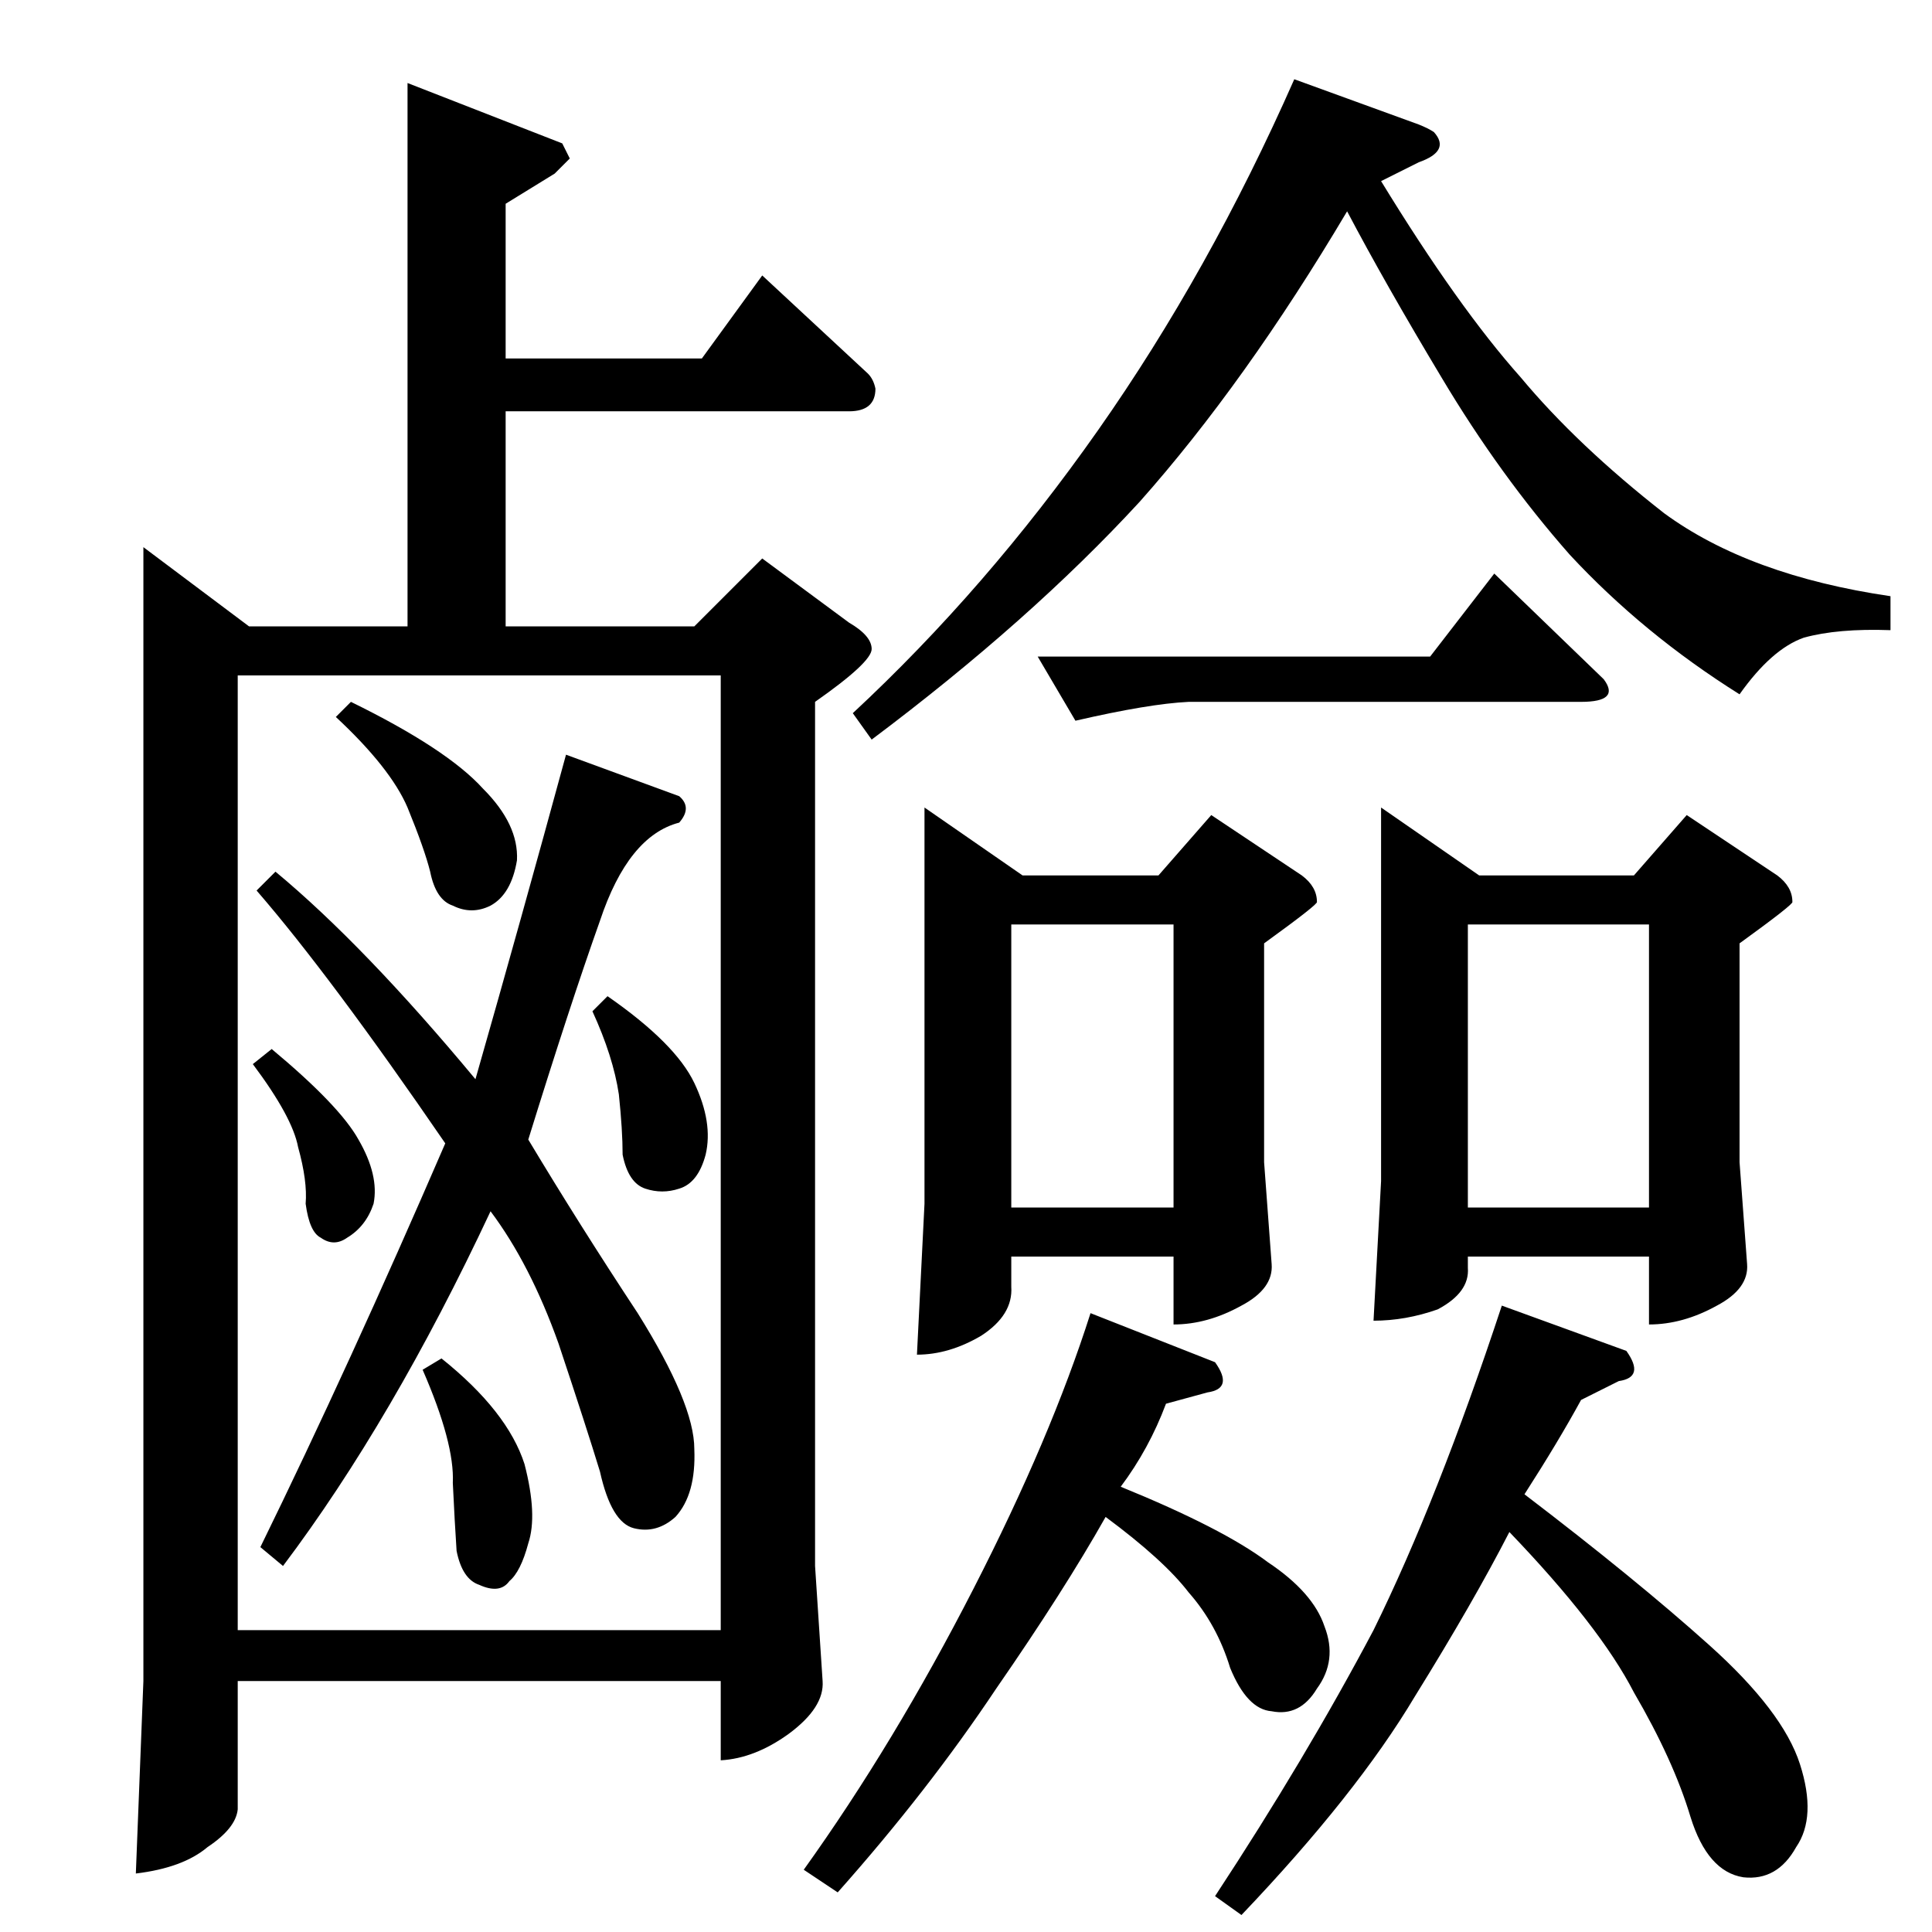 <?xml version="1.0" standalone="no"?>
<!DOCTYPE svg PUBLIC "-//W3C//DTD SVG 1.1//EN" "http://www.w3.org/Graphics/SVG/1.1/DTD/svg11.dtd" >
<svg xmlns="http://www.w3.org/2000/svg" xmlns:xlink="http://www.w3.org/1999/xlink" version="1.1" viewBox="0 -205 1024 1024">
  <g transform="matrix(1 0 0 -1 0 819)">
   <path fill="currentColor"
d="M644 19q48 73 84 141q34 69 68 172l66 -24q10 -14 -4 -16l-20 -10q-12 -22 -30 -50q59 -45 98 -80t48 -63t-2 -44q-10 -18 -28 -16q-19 3 -28 32q-9 30 -30 66q-18 35 -66 85q-19 -37 -50 -87q-31 -52 -92 -116l-14 10v0v0zM732 596l52 -36h82l28 32l48 -32q8 -6 8 -14
q1 -1 -28 -22v-116l4 -54q1 -13 -16 -22q-18 -10 -36 -10v36h-96v-6q1 -13 -16 -22q-17 -6 -34 -6l4 74v198v0v0zM778 384h96v150h-96v-150v0v0zM298 948l4 -8l-8 -8l-26 -16v-82h104l32 44l56 -52q3 -3 4 -8q0 -12 -14 -12h-182v-114h100l36 36l46 -34q12 -7 12 -14
t-30 -28v-458l4 -61q1 -14 -18 -28q-18 -13 -36 -14v42h-256v-68q-1 -10 -16 -20q-13 -11 -38 -14l4 102v601l56 -42h84v288l82 -32v0v0zM126 160h256v506h-256v-506v0v0zM138 204q47 96 98 214q-61 89 -100 134l10 10q47 -39 106 -110q24 84 48 172l60 -22q7 -6 0 -14
q-27 -7 -42 -52q-16 -45 -38 -116q27 -45 58 -92q30 -48 30 -72q1 -24 -10 -36q-10 -9 -22 -6t-18 30q-7 23 -22 68q-15 42 -36 70q-52 -111 -110 -188l-12 10v0v0zM224 298l10 6q35 -28 44 -56q7 -27 2 -42q-4 -15 -10 -20q-5 -7 -16 -2q-9 3 -12 18q-1 15 -2 36
q1 21 -16 60v0v0zM314 488l8 8q36 -25 46 -46t6 -38q-4 -15 -14 -18q-9 -3 -18 0t-12 18q0 13 -2 32q-3 20 -14 44v0v0zM178 644l8 8q51 -25 70 -46q19 -19 18 -38q-3 -18 -14 -24q-10 -5 -20 0q-9 3 -12 18q-3 12 -12 34q-9 21 -38 48v0v0zM134 460l10 8q36 -30 46 -48
q11 -19 8 -34q-4 -12 -14 -18q-7 -5 -14 0q-6 3 -8 18q1 12 -4 30q-3 16 -24 44v0v0zM490 596l52 -36h72l28 32l48 -32q8 -6 8 -14q1 -1 -28 -22v-116l4 -54q1 -13 -16 -22q-18 -10 -36 -10v36h-86v-16q1 -15 -16 -26q-17 -10 -34 -10l4 80v210v0v0zM536 384h86v150h-86
v-150v0v0zM426 33q48 67 90 149q41 80 62 146l66 -26q10 -14 -4 -16l-22 -6q-9 -24 -24 -44q54 -22 78 -40q24 -16 30 -34q7 -18 -4 -33q-9 -15 -24 -12q-13 1 -22 23q-7 23 -22 40q-13 17 -44 40q-22 -39 -58 -91q-36 -54 -84 -108l-18 12v0v0zM550 676h208l34 44l58 -56
q9 -12 -12 -12h-208q-21 -1 -60 -10l-20 34v0v0zM752 958q5 -2 8 -4q9 -10 -8 -16l-20 -10q41 -67 74 -104q30 -36 76 -72q45 -33 120 -44v-18q-28 1 -46 -4q-17 -6 -34 -30q-51 32 -90 74q-37 42 -68 94q-30 50 -50 88q-54 -91 -110 -154q-58 -63 -142 -126l-10 14
q71 66 130 150t104 186l66 -24v0v0z" />
  </g>

</svg>
